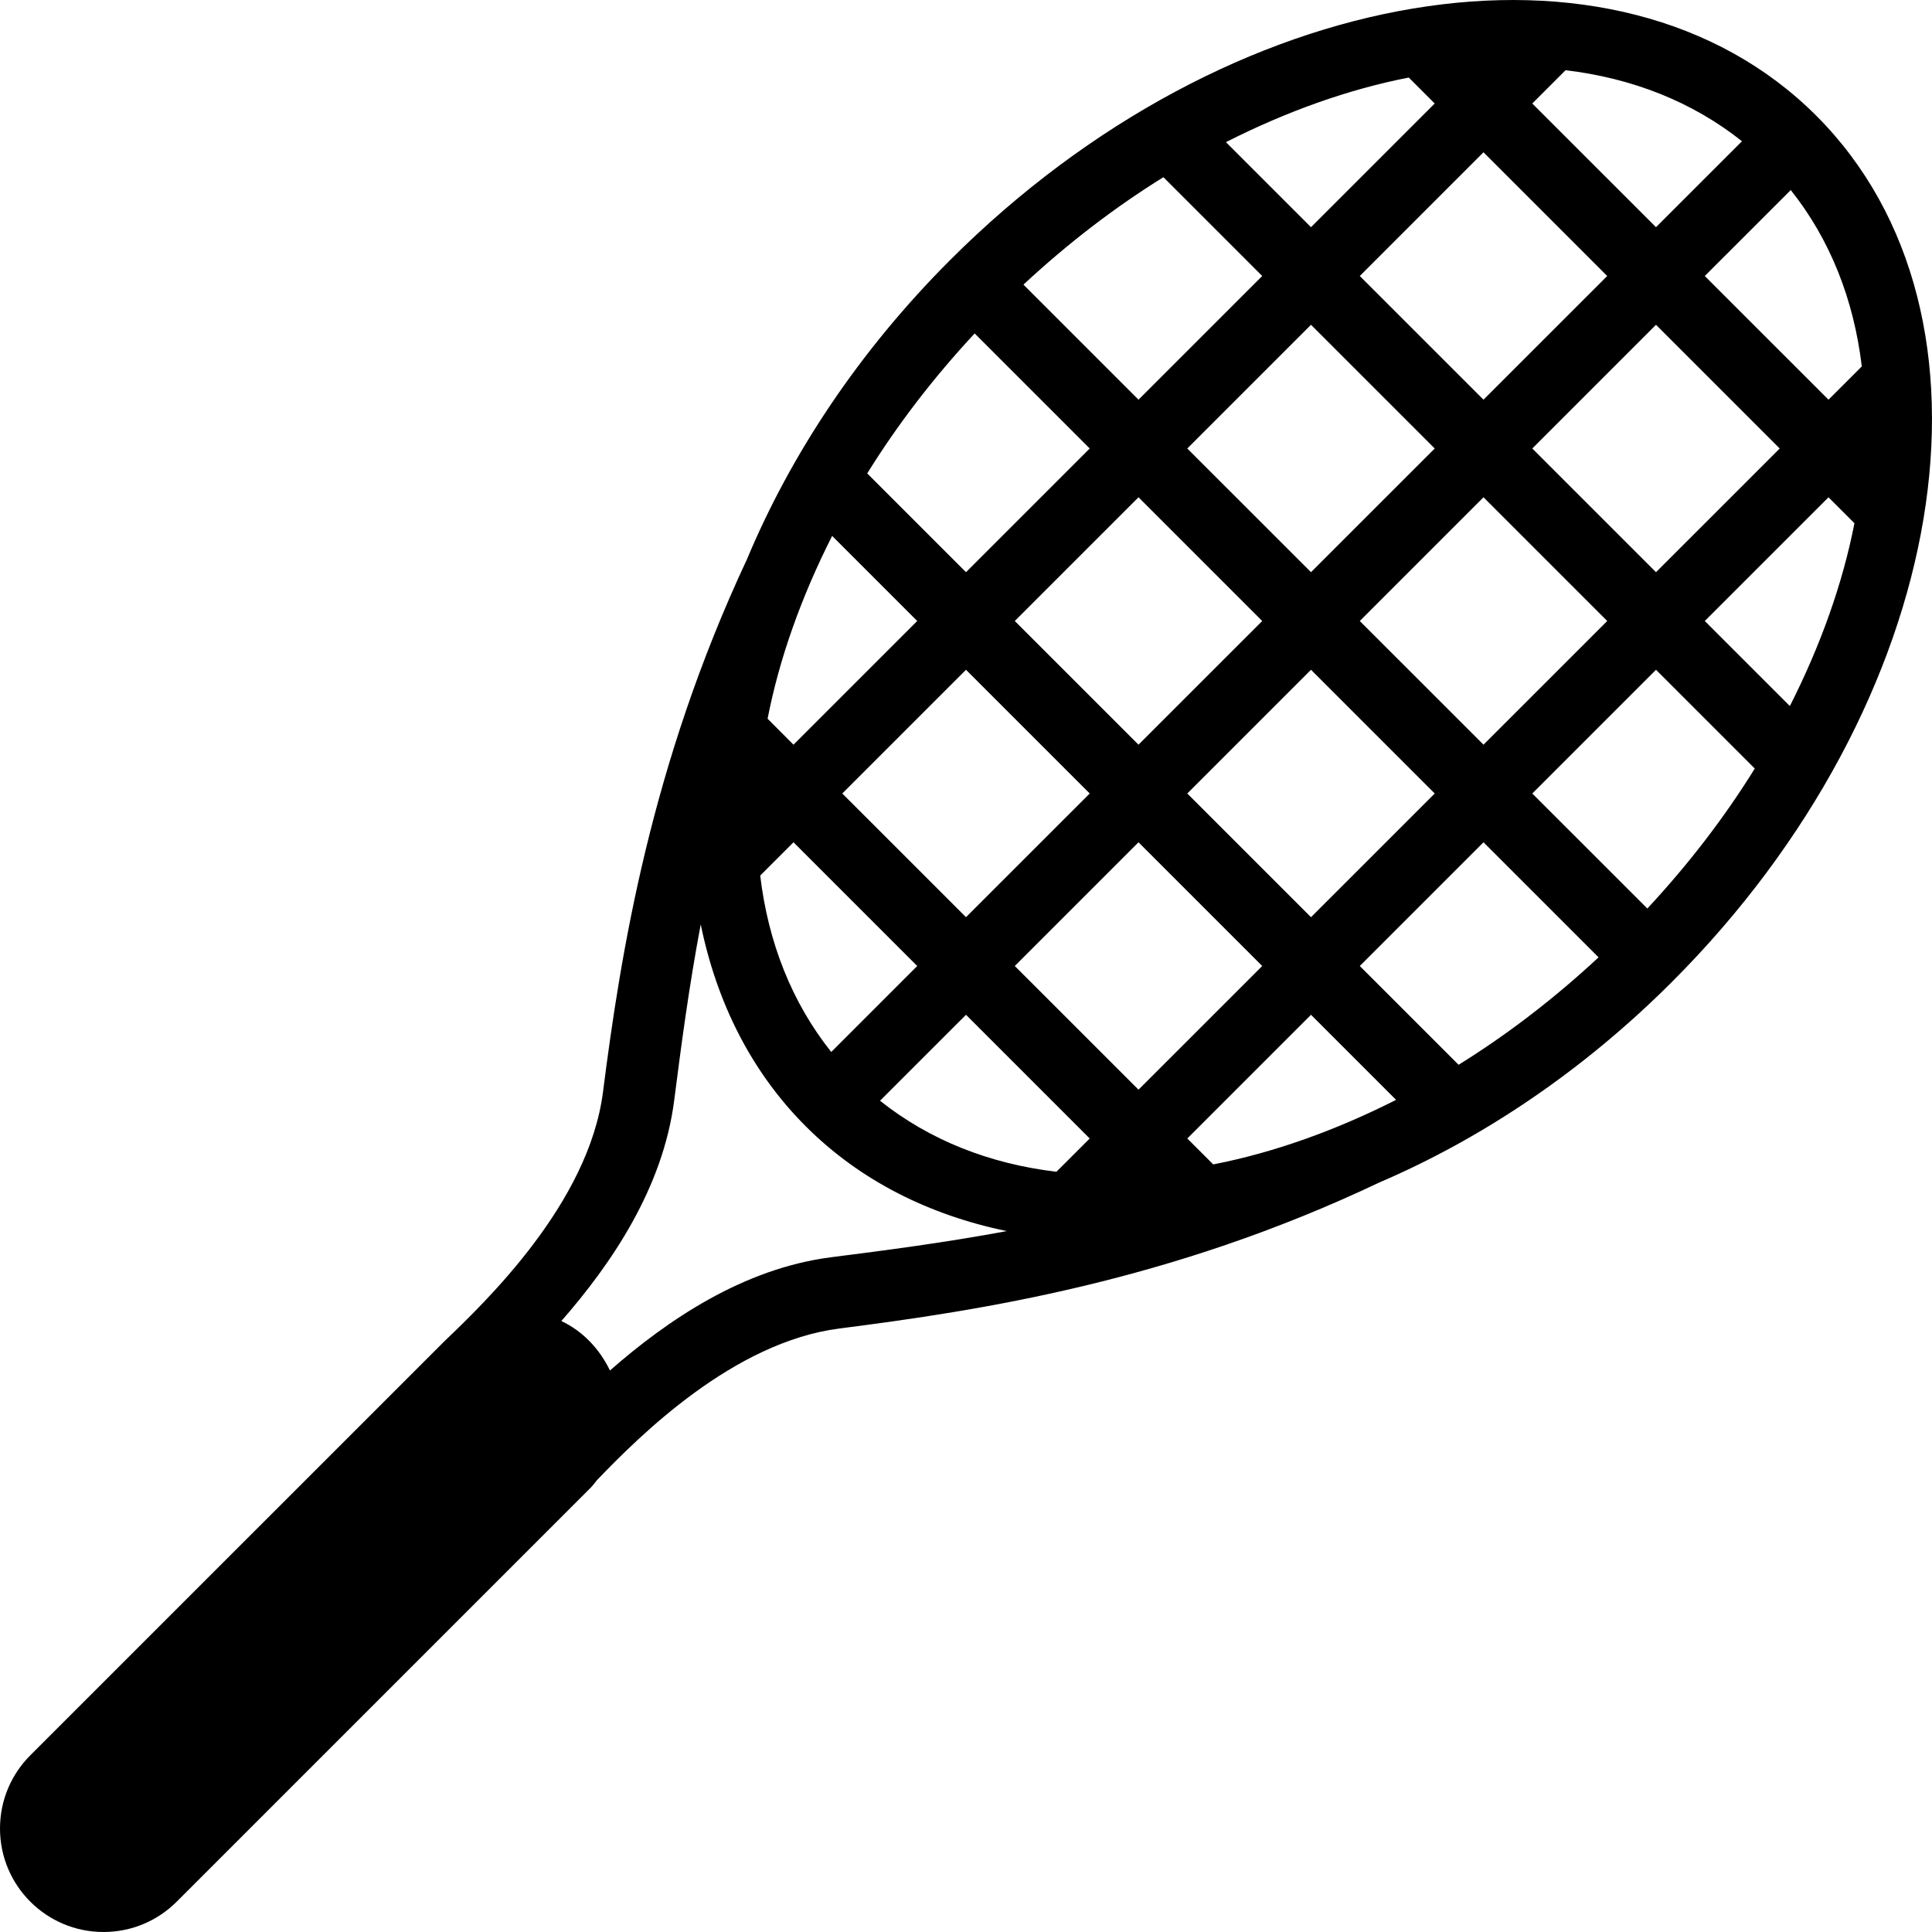 <?xml version="1.0" encoding="iso-8859-1"?>
<!-- Generator: Adobe Illustrator 16.0.4, SVG Export Plug-In . SVG Version: 6.00 Build 0)  -->
<!DOCTYPE svg PUBLIC "-//W3C//DTD SVG 1.1//EN" "http://www.w3.org/Graphics/SVG/1.1/DTD/svg11.dtd">
<svg version="1.1" id="Layer_1" xmlns="http://www.w3.org/2000/svg" xmlns:xlink="http://www.w3.org/1999/xlink" x="0px" y="0px"
	 width="56px" height="56px" viewBox="0 0 56 56" style="enable-background:new 0 0 56 56;" xml:space="preserve">
<g id="_x31_155-tennis-racquet_x40_2x.png">
	<g>
		<path d="M52.646,3.354C46.868-2.423,35.627-0.55,27.539,7.539c-2.651,2.651-4.621,5.643-5.886,8.668
			c-2.801,5.98-3.662,11.432-4.175,15.445c-0.413,3.229-3.414,6.092-4.598,7.226c0,0.001-0.001,0.001-0.002,0.002L0.88,50.877
			C0.336,51.42,0,52.17,0,53c0,1.657,1.343,3,3,3c0.829,0,1.579-0.336,2.122-0.879l12-12c0.067-0.066,0.12-0.145,0.18-0.217
			c1.235-1.285,3.958-4.005,7.032-4.397c4.059-0.52,9.587-1.354,15.648-4.233c2.961-1.269,5.883-3.215,8.48-5.812
			C56.55,20.373,58.423,9.131,52.646,3.354z M53.965,10.621L53,11.585L49.414,8l2.492-2.491
			C53.049,6.943,53.735,8.688,53.965,10.621z M29.414,18L33,14.414L36.586,18L33,21.585L29.414,18z M31.586,23L28,26.585L24.414,23
			L28,19.414L31.586,23z M34.414,13L38,9.414L41.586,13L38,16.585L34.414,13z M38,19.414L41.586,23L38,26.585L34.414,23L38,19.414z
			 M39.414,18L43,14.414L46.586,18L43,21.585L39.414,18z M44.414,13L48,9.414L51.586,13L48,16.585L44.414,13z M45.379,2.035
			c1.934,0.23,3.678,0.916,5.113,2.059L48,6.585L44.414,3L45.379,2.035z M46.586,8L43,11.585L39.414,8L43,4.414L46.586,8z
			 M40.834,2.248L41.586,3L38,6.585L35.534,4.12C37.303,3.224,39.093,2.587,40.834,2.248z M33.722,5.136L36.586,8L33,11.585
			L29.665,8.25C30.96,7.046,32.322,6.004,33.722,5.136z M28.251,9.665L31.586,13L28,16.585l-2.863-2.863
			C26.005,12.322,27.047,10.959,28.251,9.665z M24.12,15.534L26.586,18L23,21.585l-0.751-0.752
			C22.588,19.092,23.225,17.302,24.12,15.534z M23,24.414L26.586,28l-2.492,2.492c-1.144-1.436-1.829-3.18-2.059-5.113L23,24.414z
			 M24.09,36.442c-2.548,0.326-4.747,1.824-6.41,3.282c-0.3-0.622-0.783-1.138-1.409-1.433c1.454-1.662,2.946-3.856,3.271-6.397
			c0.2-1.562,0.423-3.27,0.769-5.099c0.46,2.242,1.451,4.258,3.043,5.85c1.587,1.588,3.595,2.577,5.828,3.039
			C27.355,36.024,25.651,36.243,24.09,36.442z M30.621,33.964c-1.933-0.229-3.678-0.915-5.113-2.059L28,29.414L31.586,33
			L30.621,33.964z M29.414,28L33,24.414L36.586,28L33,31.585L29.414,28z M35.166,33.751L34.414,33L38,29.414l2.466,2.466
			C38.698,32.775,36.907,33.412,35.166,33.751z M42.278,30.863L39.414,28L43,24.414l3.335,3.335
			C45.04,28.953,43.678,29.995,42.278,30.863z M47.749,26.334L44.414,23L48,19.414l2.863,2.863
			C49.996,23.677,48.953,25.04,47.749,26.334z M51.88,20.465L49.414,18L53,14.414l0.752,0.752
			C53.412,16.907,52.776,18.698,51.88,20.465z"/>
	</g>
</g>
<g>
</g>
<g>
</g>
<g>
</g>
<g>
</g>
<g>
</g>
<g>
</g>
<g>
</g>
<g>
</g>
<g>
</g>
<g>
</g>
<g>
</g>
<g>
</g>
<g>
</g>
<g>
</g>
<g>
</g>
</svg>
